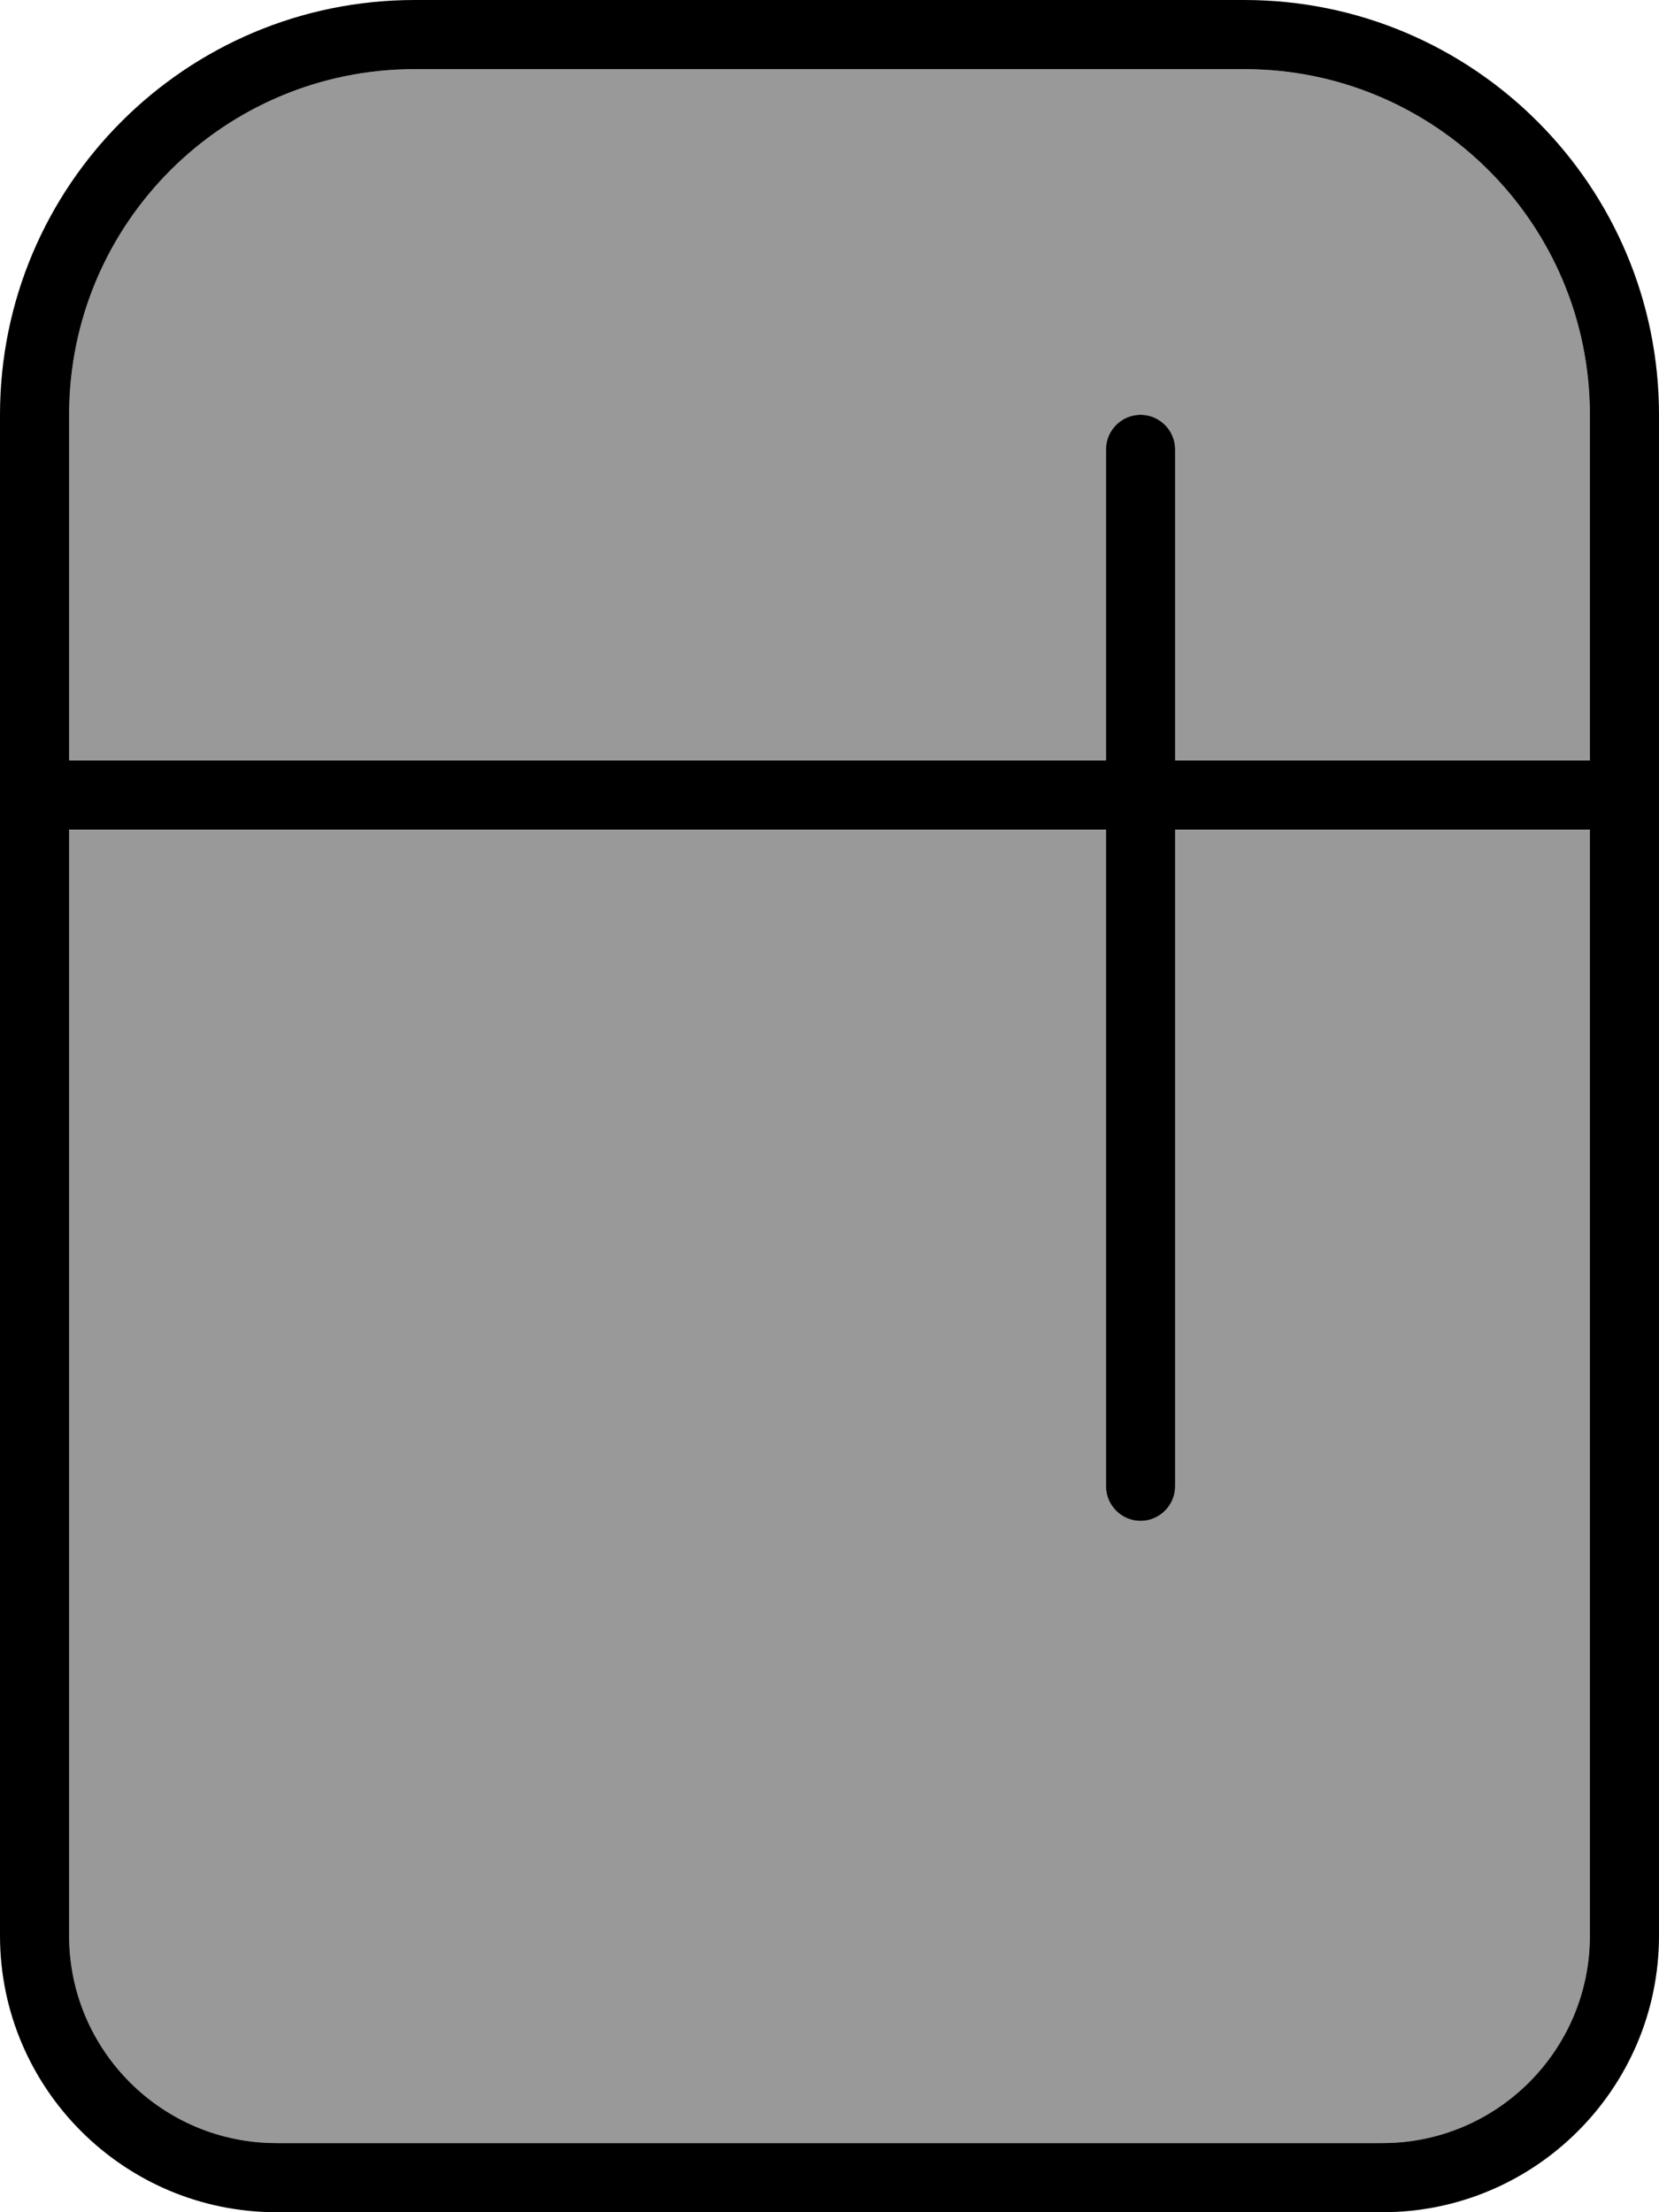 <svg xmlns="http://www.w3.org/2000/svg" viewBox="0 0 384 512"><!--! Font Awesome Pro 7.0.1 by @fontawesome - https://fontawesome.com License - https://fontawesome.com/license (Commercial License) Copyright 2025 Fonticons, Inc. --><path opacity=".4" fill="currentColor" d="M16 96l0 80 240 0 0-72c0-4.4 3.6-8 8-8s8 3.6 8 8l0 72 96 0 0-80c0-44.2-35.8-80-80-80L96 16C51.8 16 16 51.8 16 96zm0 96l0 256c0 26.5 21.5 48 48 48l256 0c26.5 0 48-21.5 48-48l0-256-96 0 0 152c0 4.4-3.6 8-8 8s-8-3.6-8-8l0-152-240 0z"/><path fill="currentColor" d="M288 16c44.2 0 80 35.8 80 80l0 80-96 0 0-72c0-4.4-3.6-8-8-8s-8 3.6-8 8l0 72-240 0 0-80c0-44.2 35.8-80 80-80l192 0zM256 192l0 152c0 4.4 3.6 8 8 8s8-3.6 8-8l0-152 96 0 0 256c0 26.5-21.5 48-48 48L64 496c-26.5 0-48-21.5-48-48l0-256 240 0zM0 96L0 448c0 35.3 28.7 64 64 64l256 0c35.3 0 64-28.7 64-64l0-352c0-53-43-96-96-96L96 0C43 0 0 43 0 96z"/></svg>